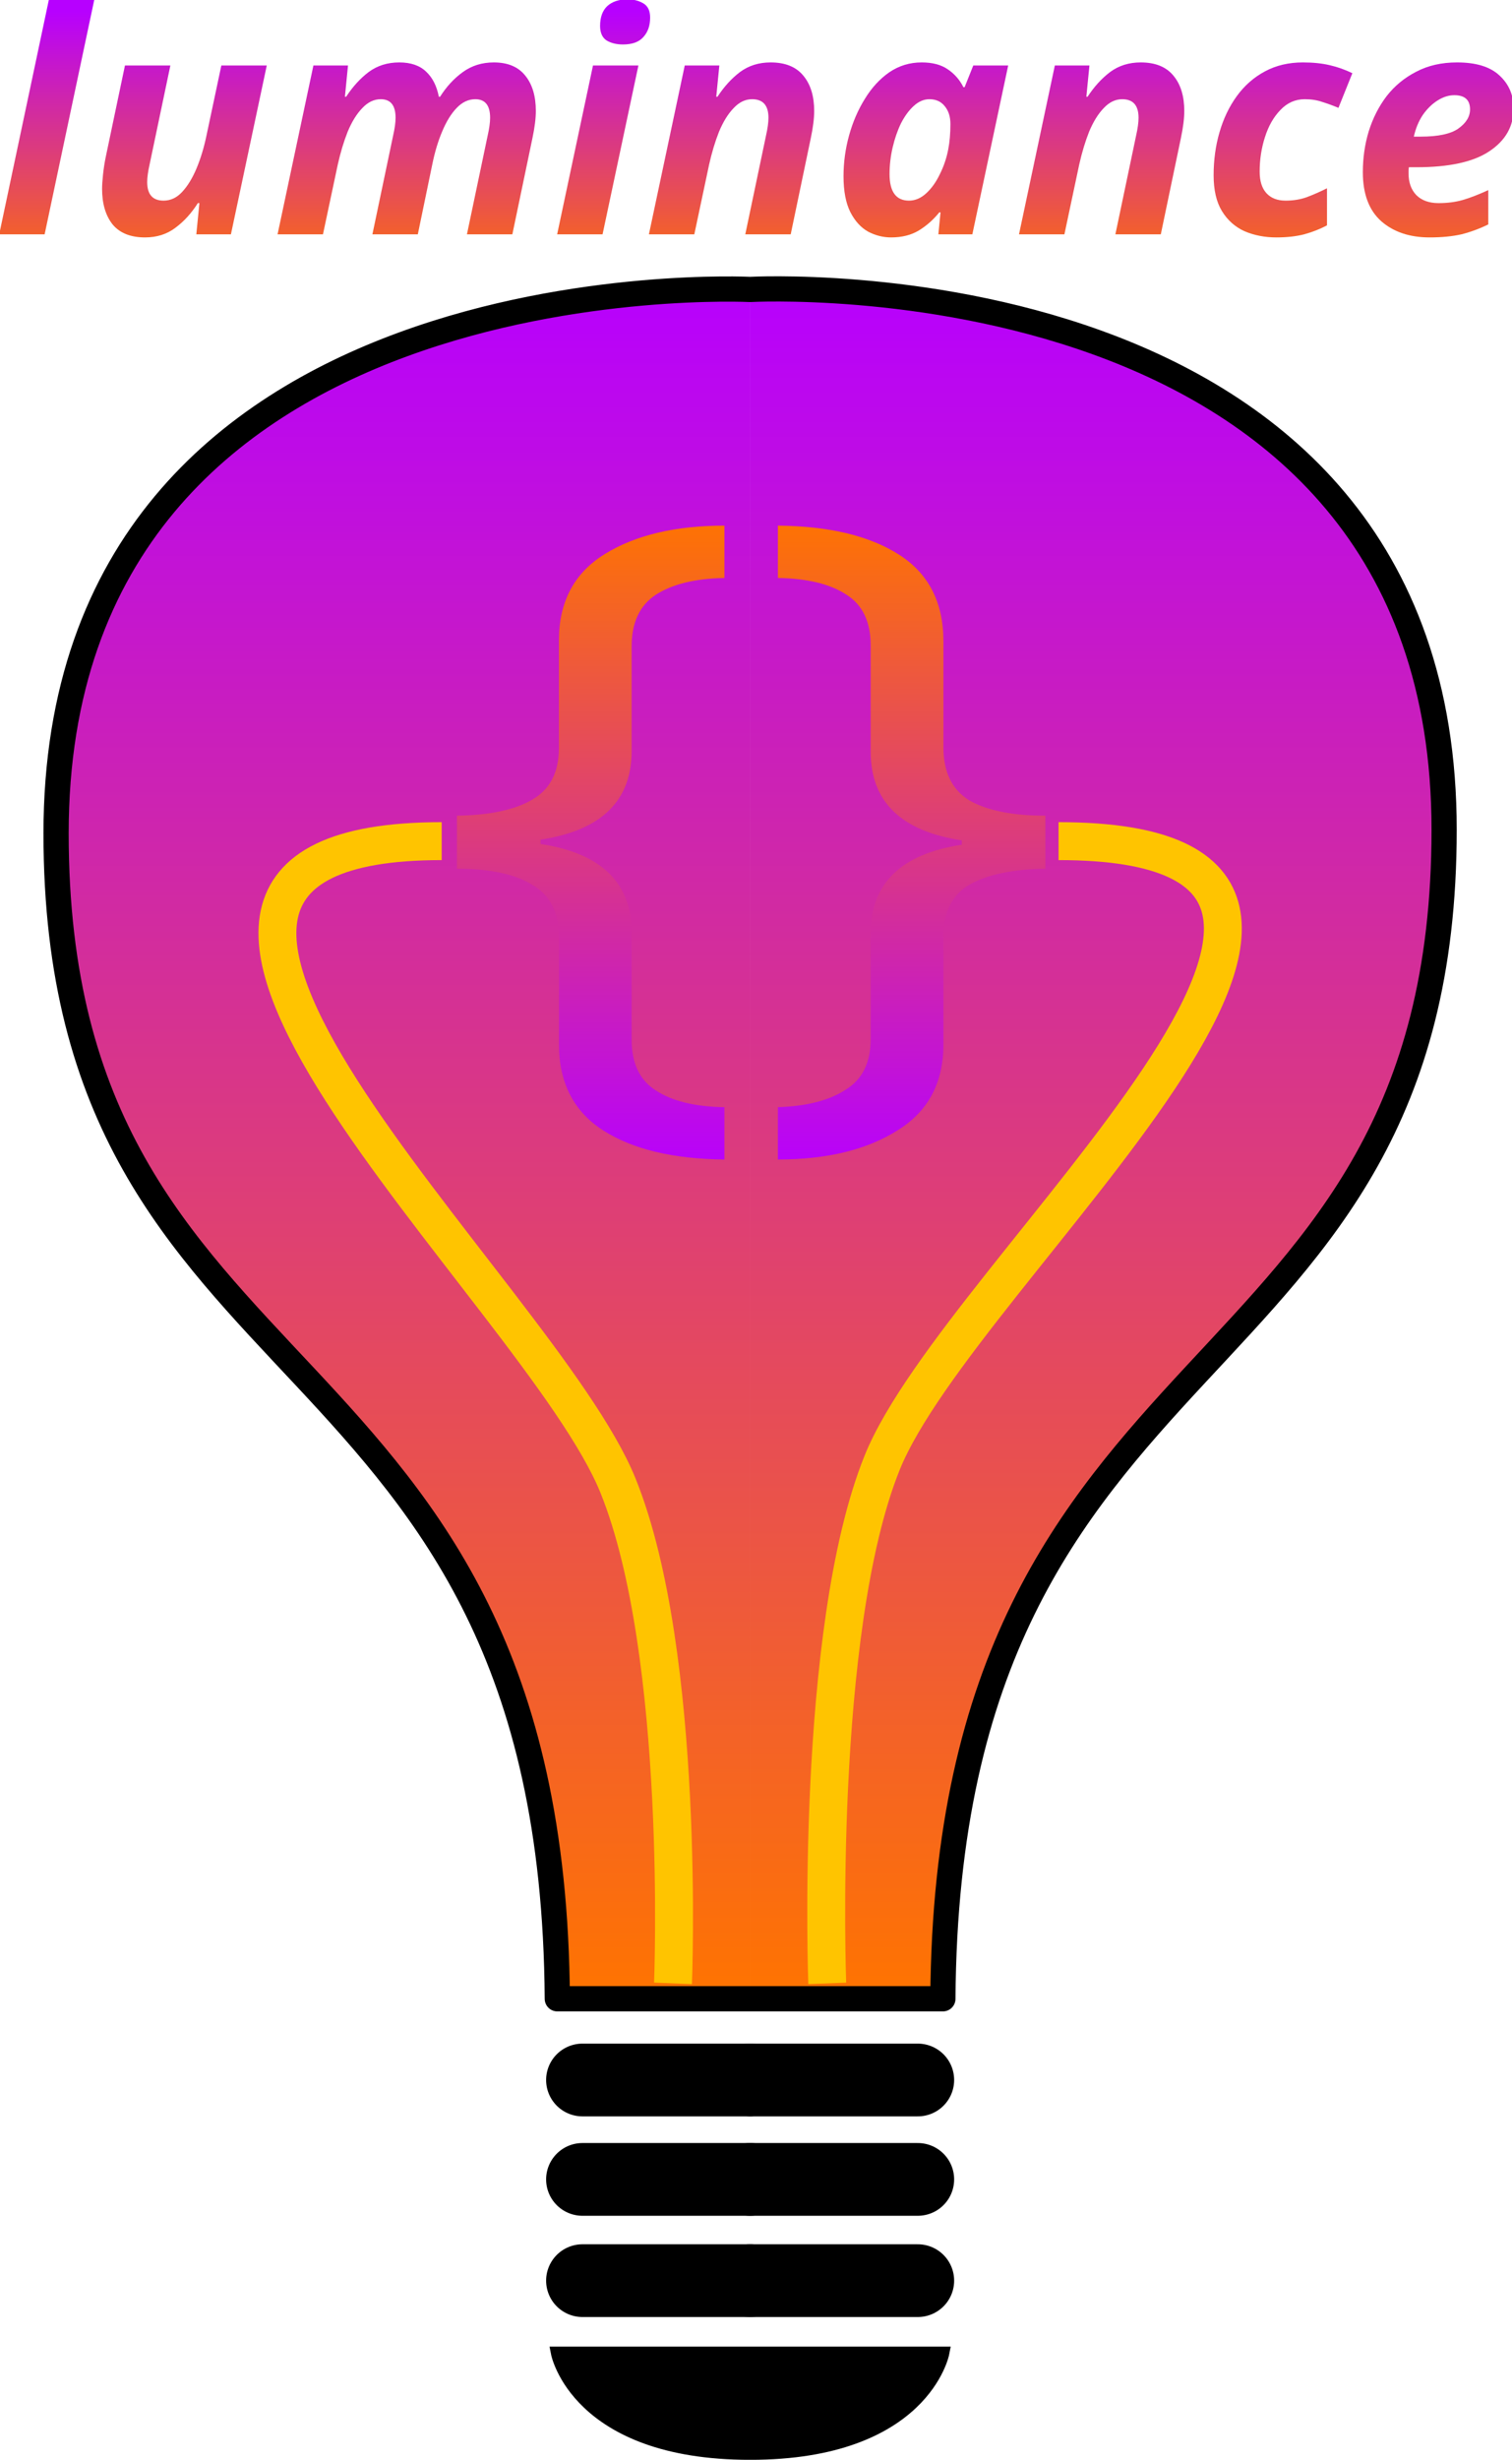 <?xml version="1.0" encoding="UTF-8" standalone="no"?>
<svg
   xmlns:osb="http://www.openswatchbook.org/uri/2009/osb"
   xmlns:dc="http://purl.org/dc/elements/1.1/"
   xmlns:cc="http://creativecommons.org/ns#"
   xmlns:rdf="http://www.w3.org/1999/02/22-rdf-syntax-ns#"
   xmlns:svg="http://www.w3.org/2000/svg"
   xmlns="http://www.w3.org/2000/svg"
   xmlns:xlink="http://www.w3.org/1999/xlink"
   xmlns:sodipodi="http://sodipodi.sourceforge.net/DTD/sodipodi-0.dtd"
   xmlns:inkscape="http://www.inkscape.org/namespaces/inkscape"
   width="51.879mm"
   height="84.328mm"
   viewBox="0 0 51.879 84.328"
   version="1.1"
   id="svg8"
   inkscape:version="0.92.4 5da689c313, 2019-01-14"
   sodipodi:docname="luminance.svg">
  <title
     id="title6369">luminance logo</title>
  <defs
     id="defs2">
    <linearGradient
       id="linearGradient1887"
       osb:paint="solid">
      <stop
         style="stop-color:#000000;stop-opacity:1;"
         offset="0"
         id="stop1885" />
    </linearGradient>
    <linearGradient
       id="linearGradient1873"
       osb:paint="solid">
      <stop
         style="stop-color:#fe1b1b;stop-opacity:1;"
         offset="0"
         id="stop1871" />
    </linearGradient>
    <marker
       inkscape:isstock="true"
       style="overflow:visible"
       id="Arrow1Lstart"
       refX="0"
       refY="0"
       orient="auto"
       inkscape:stockid="Arrow1Lstart">
      <path
         transform="matrix(0.8,0,0,0.8,10,0)"
         style="fill:#ff407b;fill-opacity:1;fill-rule:evenodd;stroke:#ff407b;stroke-width:1pt;stroke-opacity:1"
         d="M 0,0 5,-5 -12.5,0 5,5 Z"
         id="path955"
         inkscape:connector-curvature="0" />
    </marker>
    <linearGradient
       id="linearGradient38"
       inkscape:collect="always">
      <stop
         id="stop34"
         offset="0"
         style="stop-color:#b700ff;stop-opacity:1" />
      <stop
         id="stop36"
         offset="1"
         style="stop-color:#ff7400;stop-opacity:1" />
    </linearGradient>
    <rect
       x="38.365"
       y="50.271"
       width="25.135"
       height="22.49"
       id="rect929" />
    <rect
       x="31.75"
       y="60.854"
       width="31.75"
       height="26.458"
       id="rect923" />
    <inkscape:path-effect
       effect="spiro"
       id="path-effect16"
       is_visible="true"
       lpeversion="1" />
    <linearGradient
       gradientUnits="userSpaceOnUse"
       y2="103.188"
       x2="108.479"
       y1="44.323"
       x1="108.479"
       id="linearGradient42"
       xlink:href="#linearGradient38"
       inkscape:collect="always" />
    <linearGradient
       inkscape:collect="always"
       xlink:href="#linearGradient38"
       id="linearGradient4722"
       x1="375.161"
       y1="250.952"
       x2="375.161"
       y2="214.829"
       gradientUnits="userSpaceOnUse" />
    <linearGradient
       inkscape:collect="always"
       xlink:href="#linearGradient38"
       id="linearGradient4734"
       gradientUnits="userSpaceOnUse"
       x1="375.161"
       y1="250.952"
       x2="375.161"
       y2="214.829" />
    <linearGradient
       inkscape:collect="always"
       xlink:href="#linearGradient38"
       id="linearGradient2429"
       gradientUnits="userSpaceOnUse"
       x1="375.161"
       y1="250.952"
       x2="375.161"
       y2="214.829" />
    <linearGradient
       inkscape:collect="always"
       xlink:href="#linearGradient38"
       id="linearGradient2439"
       gradientUnits="userSpaceOnUse"
       x1="34.635"
       y1="-51.795"
       x2="34.635"
       y2="-16.795" />
    <linearGradient
       inkscape:collect="always"
       xlink:href="#linearGradient38"
       id="linearGradient2460"
       gradientUnits="userSpaceOnUse"
       x1="34.635"
       y1="-51.795"
       x2="34.635"
       y2="-16.795" />
    <linearGradient
       inkscape:collect="always"
       xlink:href="#linearGradient38"
       id="linearGradient2462"
       gradientUnits="userSpaceOnUse"
       x1="34.635"
       y1="-51.795"
       x2="34.635"
       y2="-16.795" />
    <linearGradient
       inkscape:collect="always"
       xlink:href="#linearGradient38"
       id="linearGradient2464"
       gradientUnits="userSpaceOnUse"
       x1="34.635"
       y1="-51.795"
       x2="34.635"
       y2="-16.795" />
    <linearGradient
       inkscape:collect="always"
       xlink:href="#linearGradient38"
       id="linearGradient2466"
       gradientUnits="userSpaceOnUse"
       x1="34.635"
       y1="-51.795"
       x2="34.635"
       y2="-16.795" />
    <linearGradient
       inkscape:collect="always"
       xlink:href="#linearGradient38"
       id="linearGradient2468"
       gradientUnits="userSpaceOnUse"
       x1="34.635"
       y1="-51.795"
       x2="34.635"
       y2="-16.795" />
    <linearGradient
       inkscape:collect="always"
       xlink:href="#linearGradient38"
       id="linearGradient2470"
       gradientUnits="userSpaceOnUse"
       x1="34.635"
       y1="-51.795"
       x2="34.635"
       y2="-16.795" />
    <linearGradient
       inkscape:collect="always"
       xlink:href="#linearGradient38"
       id="linearGradient2472"
       gradientUnits="userSpaceOnUse"
       x1="34.635"
       y1="-51.795"
       x2="34.635"
       y2="-16.795" />
    <linearGradient
       inkscape:collect="always"
       xlink:href="#linearGradient38"
       id="linearGradient2474"
       gradientUnits="userSpaceOnUse"
       x1="34.635"
       y1="-51.795"
       x2="34.635"
       y2="-16.795" />
    <linearGradient
       inkscape:collect="always"
       xlink:href="#linearGradient38"
       id="linearGradient2476"
       gradientUnits="userSpaceOnUse"
       x1="34.635"
       y1="-51.795"
       x2="34.635"
       y2="-16.795" />
  </defs>
  <sodipodi:namedview
     id="base"
     pagecolor="#ffffff"
     bordercolor="#666666"
     borderopacity="1.0"
     inkscape:pageopacity="0.0"
     inkscape:pageshadow="2"
     inkscape:zoom="2"
     inkscape:cx="21.43695"
     inkscape:cy="133.36821"
     inkscape:document-units="mm"
     inkscape:current-layer="layer1"
     inkscape:document-rotation="0"
     showgrid="true"
     inkscape:window-width="2560"
     inkscape:window-height="1440"
     inkscape:window-x="0"
     inkscape:window-y="0"
     inkscape:window-maximized="0"
     showguides="false">
    <inkscape:grid
       type="xygrid"
       id="grid10"
       originx="-82.741"
       originy="-178.008" />
  </sodipodi:namedview>
  <g
     inkscape:label="Layer 1"
     inkscape:groupmode="layer"
     id="layer1"
     transform="translate(-82.741,-34.664)">
    <path
       style="fill:none;stroke:#000000;stroke-width:2.494;stroke-linecap:round;stroke-linejoin:round;stroke-miterlimit:4;stroke-dasharray:none;stroke-opacity:1"
       d="m 102.726,105.971 h 5.753"
       id="path853"
       inkscape:connector-curvature="0"
       sodipodi:nodetypes="cc" />
    <path
       id="path20-9"
       style="mix-blend-mode:normal;fill:url(#linearGradient42);fill-opacity:1;stroke:#000000;stroke-width:0.865;stroke-linecap:round;stroke-linejoin:round;stroke-miterlimit:4;stroke-dasharray:none;stroke-dashoffset:8.65;stroke-opacity:1"
       d="m 108.479,44.587 c 0,0 23.812,-1.323 23.812,18.521 0,19.844 -17.048,16.649 -17.198,40.079 l -6.615,-3e-5 m 0,-58.6 c 0,0 -23.813,-1.196 -23.813,18.648 0,19.844 17.048,16.522 17.198,39.952 l 6.615,-2e-5"
       inkscape:connector-curvature="0"
       sodipodi:nodetypes="cscccscc" />
    <path
       sodipodi:nodetypes="cc"
       inkscape:connector-curvature="0"
       id="path853-8"
       d="m 114.232,105.971 h -5.753"
       style="fill:none;stroke:#000000;stroke-width:2.494;stroke-linecap:round;stroke-linejoin:round;stroke-miterlimit:4;stroke-dasharray:none;stroke-dashoffset:0;stroke-opacity:1" />
    <path
       sodipodi:nodetypes="csc"
       inkscape:connector-curvature="0"
       id="path911-5"
       d="m 105.833,102.658 c 0,0 0.453,-11.273 -1.886,-17.06 C 101.25,78.922 83.344,63.5 97.896,63.5"
       style="fill:none;stroke:#ffc400;stroke-width:1.3;stroke-linecap:butt;stroke-linejoin:miter;stroke-miterlimit:4;stroke-dasharray:none;stroke-opacity:1" />
    <path
       style="fill:none;stroke:#ffc400;stroke-width:1.3;stroke-linecap:butt;stroke-linejoin:round;stroke-miterlimit:4;stroke-dasharray:none;stroke-opacity:1"
       d="m 111.125,102.658 c 0,0 -0.453,-12.066 1.886,-17.853 C 115.708,78.128 133.615,63.5 119.062,63.5"
       id="path911-5-9"
       inkscape:connector-curvature="0"
       sodipodi:nodetypes="csc" />
    <path
       sodipodi:nodetypes="cczc"
       inkscape:connector-curvature="0"
       id="path877"
       d="m 101.865,115.332 h 13.229 c 0,0 -0.661,3.44 -6.615,3.44 -5.953,0 -6.615,-3.44 -6.615,-3.44 z"
       style="fill:#000000;fill-opacity:1;stroke:#000000;stroke-width:0.442;stroke-linecap:butt;stroke-linejoin:miter;stroke-miterlimit:4;stroke-dasharray:none;stroke-opacity:1" />
    <path
       sodipodi:nodetypes="cc"
       inkscape:connector-curvature="0"
       id="path853-86"
       d="m 102.726,109.379 h 5.753"
       style="fill:none;stroke:#000000;stroke-width:2.494;stroke-linecap:round;stroke-linejoin:round;stroke-miterlimit:4;stroke-dasharray:none;stroke-opacity:1" />
    <path
       style="fill:none;stroke:#000000;stroke-width:2.494;stroke-linecap:round;stroke-linejoin:round;stroke-miterlimit:4;stroke-dasharray:none;stroke-dashoffset:0;stroke-opacity:1"
       d="m 114.232,109.379 h -5.753"
       id="path853-8-0"
       inkscape:connector-curvature="0"
       sodipodi:nodetypes="cc" />
    <path
       style="fill:none;stroke:#000000;stroke-width:2.494;stroke-linecap:round;stroke-linejoin:round;stroke-miterlimit:4;stroke-dasharray:none;stroke-opacity:1"
       d="m 102.726,112.85 h 5.753"
       id="path853-86-9"
       inkscape:connector-curvature="0"
       sodipodi:nodetypes="cc" />
    <path
       sodipodi:nodetypes="cc"
       inkscape:connector-curvature="0"
       id="path853-8-0-8"
       d="m 114.232,112.85 h -5.753"
       style="fill:none;stroke:#000000;stroke-width:2.494;stroke-linecap:round;stroke-linejoin:round;stroke-miterlimit:4;stroke-dasharray:none;stroke-dashoffset:0;stroke-opacity:1" />
    <g
       aria-label="{}"
       transform="matrix(0.717,0,0,0.623,-160.504,-81.482)"
       style="font-style:normal;font-weight:normal;font-size:40px;line-height:1.25;font-family:sans-serif;letter-spacing:0px;word-spacing:0px;fill:url(#linearGradient4722);fill-opacity:1;stroke:none"
       id="flowRoot3903">
      <path
         d="m 373.92,250.235 q -3.68,-0.04 -5.8,-1.6 -2.12,-1.56 -2.12,-4.76 v -5.88 q 0,-2.04 -1.28,-2.88 -1.24,-0.88 -3.6,-0.88 v -2.92 q 2.36,-0.04 3.6,-0.88 1.28,-0.84 1.28,-2.84 v -5.92 q 0,-3.2 2.2,-4.76 2.2,-1.56 5.72,-1.56 v 2.88 q -2.08,0.04 -3.28,0.92 -1.16,0.88 -1.16,2.84 v 5.76 q 0,4.12 -4.36,4.88 v 0.24 q 4.36,0.76 4.36,4.88 v 5.88 q 0,1.96 1.16,2.8 1.16,0.88 3.28,0.92 z"
         style="fill:url(#linearGradient2429);fill-opacity:1"
         id="path2411"
         inkscape:connector-curvature="0" />
      <path
         d="m 376.48,250.235 v -2.88 q 2.08,-0.08 3.24,-0.96 1.2,-0.84 1.2,-2.8 v -5.8 q 0,-4.12 4.36,-4.88 v -0.24 q -4.36,-0.76 -4.36,-4.88 v -5.84 q 0,-1.96 -1.16,-2.8 -1.16,-0.88 -3.28,-0.92 v -2.88 q 3.68,0.04 5.8,1.6 2.12,1.56 2.12,4.76 v 5.84 q 0,2.04 1.24,2.92 1.28,0.84 3.64,0.84 v 2.92 q -2.36,0.04 -3.64,0.88 -1.24,0.84 -1.24,2.84 v 5.96 q 0,3.16 -2.2,4.72 -2.2,1.6 -5.72,1.6 z"
         style="fill:url(#linearGradient4734);fill-opacity:1"
         id="path2413"
         inkscape:connector-curvature="0" />
    </g>
    <g
       aria-label="luminance"
       transform="matrix(0.265,0,0,0.265,99.315,48.766)"
       style="font-style:italic;font-variant:normal;font-weight:bold;font-stretch:normal;font-size:40px;line-height:1.25;font-family:sans-serif;-inkscape-font-specification:'sans-serif, Bold Italic';font-variant-ligatures:normal;font-variant-caps:normal;font-variant-numeric:normal;font-feature-settings:normal;text-align:start;letter-spacing:0px;word-spacing:0px;writing-mode:lr-tb;text-anchor:start;fill:url(#linearGradient2439);fill-opacity:1;stroke:none;stroke-width:2.135;stroke-miterlimit:4;stroke-dasharray:none;stroke-opacity:1"
       id="flowRoot2417">
      <path
         d="m -62.645,-22.9 6.44,-30.4 h 5.88 l -6.44,30.4 z"
         style="fill:url(#linearGradient2460);fill-opacity:1;stroke:none;stroke-width:2.135;stroke-miterlimit:4;stroke-dasharray:none;stroke-opacity:1"
         id="path2441"
         inkscape:connector-curvature="0" />
      <path
         d="m -43.765,-22.5 q -2.8,0 -4.2,-1.68 -1.36,-1.72 -1.36,-4.6 0,-0.72 0.12,-1.84 0.12,-1.16 0.36,-2.32 l 2.48,-11.8 h 5.88 l -2.68,12.76 q -0.32,1.4 -0.32,2.32 0,2.4 2.12,2.4 1.36,0 2.4,-1.12 1.08,-1.16 1.88,-3.08 0.8,-1.92 1.28,-4.24 l 1.92,-9.04 h 5.88 l -4.64,21.84 h -4.48 l 0.4,-4.04 h -0.2 q -1.24,1.96 -2.92,3.2 -1.64,1.24 -3.92,1.24 z"
         style="fill:url(#linearGradient2462);fill-opacity:1;stroke:none;stroke-width:2.135;stroke-miterlimit:4;stroke-dasharray:none;stroke-opacity:1"
         id="path2443"
         inkscape:connector-curvature="0" />
      <path
         d="m -26.605,-22.9 4.64,-21.84 h 4.48 l -0.4,4.04 h 0.16 q 1.28,-1.96 2.92,-3.2 1.68,-1.24 3.96,-1.24 2.24,0 3.48,1.2 1.24,1.16 1.64,3.24 h 0.16 q 1.24,-1.96 2.96,-3.2 1.72,-1.24 4,-1.24 2.72,0 4.08,1.72 1.36,1.68 1.36,4.56 0,1.44 -0.44,3.52 l -2.6,12.44 h -5.88 l 2.68,-12.76 q 0.32,-1.4 0.32,-2.32 0,-2.4 -1.92,-2.4 -1.32,0 -2.4,1.12 -1.08,1.12 -1.88,3.04 -0.8,1.88 -1.28,4.24 l -1.88,9.08 h -5.88 l 2.68,-12.76 q 0.32,-1.4 0.32,-2.32 0,-2.4 -1.92,-2.4 -1.32,0 -2.4,1.16 -1.08,1.12 -1.88,3.04 -0.76,1.92 -1.28,4.24 l -1.92,9.04 z"
         style="fill:url(#linearGradient2464);fill-opacity:1;stroke:none;stroke-width:2.135;stroke-miterlimit:4;stroke-dasharray:none;stroke-opacity:1"
         id="path2445"
         inkscape:connector-curvature="0" />
      <path
         d="m 18.115,-47.46 q -1.24,0 -2.12,-0.52 -0.84,-0.56 -0.84,-1.88 0,-1.68 0.92,-2.56 0.96,-0.88 2.64,-0.88 1.16,0 2.04,0.52 0.88,0.52 0.88,1.84 0,1.56 -0.88,2.52 -0.84,0.96 -2.64,0.96 z m -8.52,24.56 4.64,-21.84 h 5.88 l -4.64,21.84 z"
         style="fill:url(#linearGradient2466);fill-opacity:1;stroke:none;stroke-width:2.135;stroke-miterlimit:4;stroke-dasharray:none;stroke-opacity:1"
         id="path2447"
         inkscape:connector-curvature="0" />
      <path
         d="m 21.475,-22.9 4.64,-21.84 h 4.48 l -0.4,4.04 h 0.16 q 1.28,-1.96 2.92,-3.2 1.68,-1.24 3.96,-1.24 2.84,0 4.24,1.72 1.4,1.68 1.4,4.56 0,1.44 -0.44,3.52 l -2.6,12.44 h -5.88 l 2.68,-12.76 q 0.32,-1.4 0.32,-2.32 0,-2.4 -2.12,-2.4 -1.32,0 -2.4,1.16 -1.08,1.12 -1.88,3.04 -0.76,1.92 -1.28,4.24 l -1.92,9.04 z"
         style="fill:url(#linearGradient2468);fill-opacity:1;stroke:none;stroke-width:2.135;stroke-miterlimit:4;stroke-dasharray:none;stroke-opacity:1"
         id="path2449"
         inkscape:connector-curvature="0" />
      <path
         d="m 52.834,-22.5 q -1.56,0 -3,-0.76 -1.4,-0.8 -2.28,-2.52 -0.88,-1.76 -0.88,-4.64 0,-2.68 0.72,-5.28 0.72,-2.6 2.04,-4.72 1.32,-2.16 3.16,-3.44 1.88,-1.28 4.2,-1.28 2.08,0 3.36,0.88 1.32,0.88 2.04,2.32 h 0.16 l 1.12,-2.8 h 4.52 l -4.64,21.84 h -4.4 l 0.28,-2.84 h -0.16 q -1.16,1.44 -2.68,2.36 -1.48,0.88 -3.56,0.88 z m 2.32,-4.76 q 1.2,0 2.24,-0.96 1.04,-0.96 1.76,-2.48 0.76,-1.52 1.08,-3.2 0.28,-1.44 0.28,-3.28 0,-1.4 -0.72,-2.28 -0.72,-0.92 -2,-0.92 -1.08,0 -2.04,0.88 -0.92,0.84 -1.64,2.24 -0.68,1.4 -1.08,3.12 -0.4,1.72 -0.4,3.44 0,3.44 2.52,3.44 z"
         style="fill:url(#linearGradient2470);fill-opacity:1;stroke:none;stroke-width:2.135;stroke-miterlimit:4;stroke-dasharray:none;stroke-opacity:1"
         id="path2451"
         inkscape:connector-curvature="0" />
      <path
         d="m 69.394,-22.9 4.64,-21.84 h 4.48 l -0.4,4.04 h 0.16 q 1.28,-1.96 2.92,-3.2 1.68,-1.24 3.96,-1.24 2.84,0 4.24,1.72 1.4,1.68 1.4,4.56 0,1.44 -0.44,3.52 l -2.6,12.44 h -5.88 l 2.68,-12.76 q 0.32,-1.4 0.32,-2.32 0,-2.4 -2.12,-2.4 -1.32,0 -2.4,1.16 -1.08,1.12 -1.88,3.04 -0.76,1.92 -1.28,4.24 l -1.92,9.04 z"
         style="fill:url(#linearGradient2472);fill-opacity:1;stroke:none;stroke-width:2.135;stroke-miterlimit:4;stroke-dasharray:none;stroke-opacity:1"
         id="path2453"
         inkscape:connector-curvature="0" />
      <path
         d="m 102.714,-22.5 q -2.24,0 -4.12,-0.8 -1.84,-0.84 -2.92,-2.6 -1.08,-1.76 -1.08,-4.64 0,-2.96 0.76,-5.56 0.76,-2.64 2.24,-4.68 1.48,-2.04 3.64,-3.2 2.16,-1.16 4.92,-1.16 1.96,0 3.48,0.36 1.56,0.36 2.92,1.04 l -1.8,4.48 q -1.04,-0.44 -2.08,-0.76 -1,-0.36 -2.28,-0.36 -1.84,0 -3.16,1.4 -1.32,1.36 -2,3.52 -0.68,2.12 -0.68,4.44 0,1.84 0.88,2.8 0.88,0.96 2.48,0.96 1.48,0 2.72,-0.44 1.28,-0.48 2.64,-1.16 v 4.8 q -1.36,0.72 -2.96,1.16 -1.56,0.4 -3.6,0.4 z"
         style="fill:url(#linearGradient2474);fill-opacity:1;stroke:none;stroke-width:2.135;stroke-miterlimit:4;stroke-dasharray:none;stroke-opacity:1"
         id="path2455"
         inkscape:connector-curvature="0" />
      <path
         d="m 122.554,-22.5 q -3.84,0 -6.24,-2.08 -2.4,-2.12 -2.4,-6.36 0,-2.76 0.76,-5.28 0.8,-2.56 2.32,-4.56 1.56,-2 3.84,-3.16 2.28,-1.2 5.28,-1.2 3.68,0 5.48,1.68 1.84,1.68 1.84,4.28 0,3.44 -3.12,5.52 -3.08,2.08 -9.44,2.08 h -1 q -0.04,0.24 -0.04,0.44 0,0.16 0,0.36 0,1.76 1,2.8 1.04,1.04 2.88,1.04 1.72,0 3.12,-0.4 1.4,-0.4 3.32,-1.28 v 4.44 q -1.72,0.84 -3.48,1.28 -1.76,0.4 -4.12,0.4 z m -2.04,-13.04 h 0.88 q 3.4,0 4.88,-1.04 1.52,-1.08 1.52,-2.48 0,-1.84 -2.04,-1.84 -1.08,0 -2.16,0.68 -1.08,0.68 -1.92,1.88 -0.8,1.2 -1.16,2.8 z"
         style="fill:url(#linearGradient2476);fill-opacity:1;stroke:none;stroke-width:2.135;stroke-miterlimit:4;stroke-dasharray:none;stroke-opacity:1"
         id="path2457"
         inkscape:connector-curvature="0" />
    </g>
  </g>
</svg>
